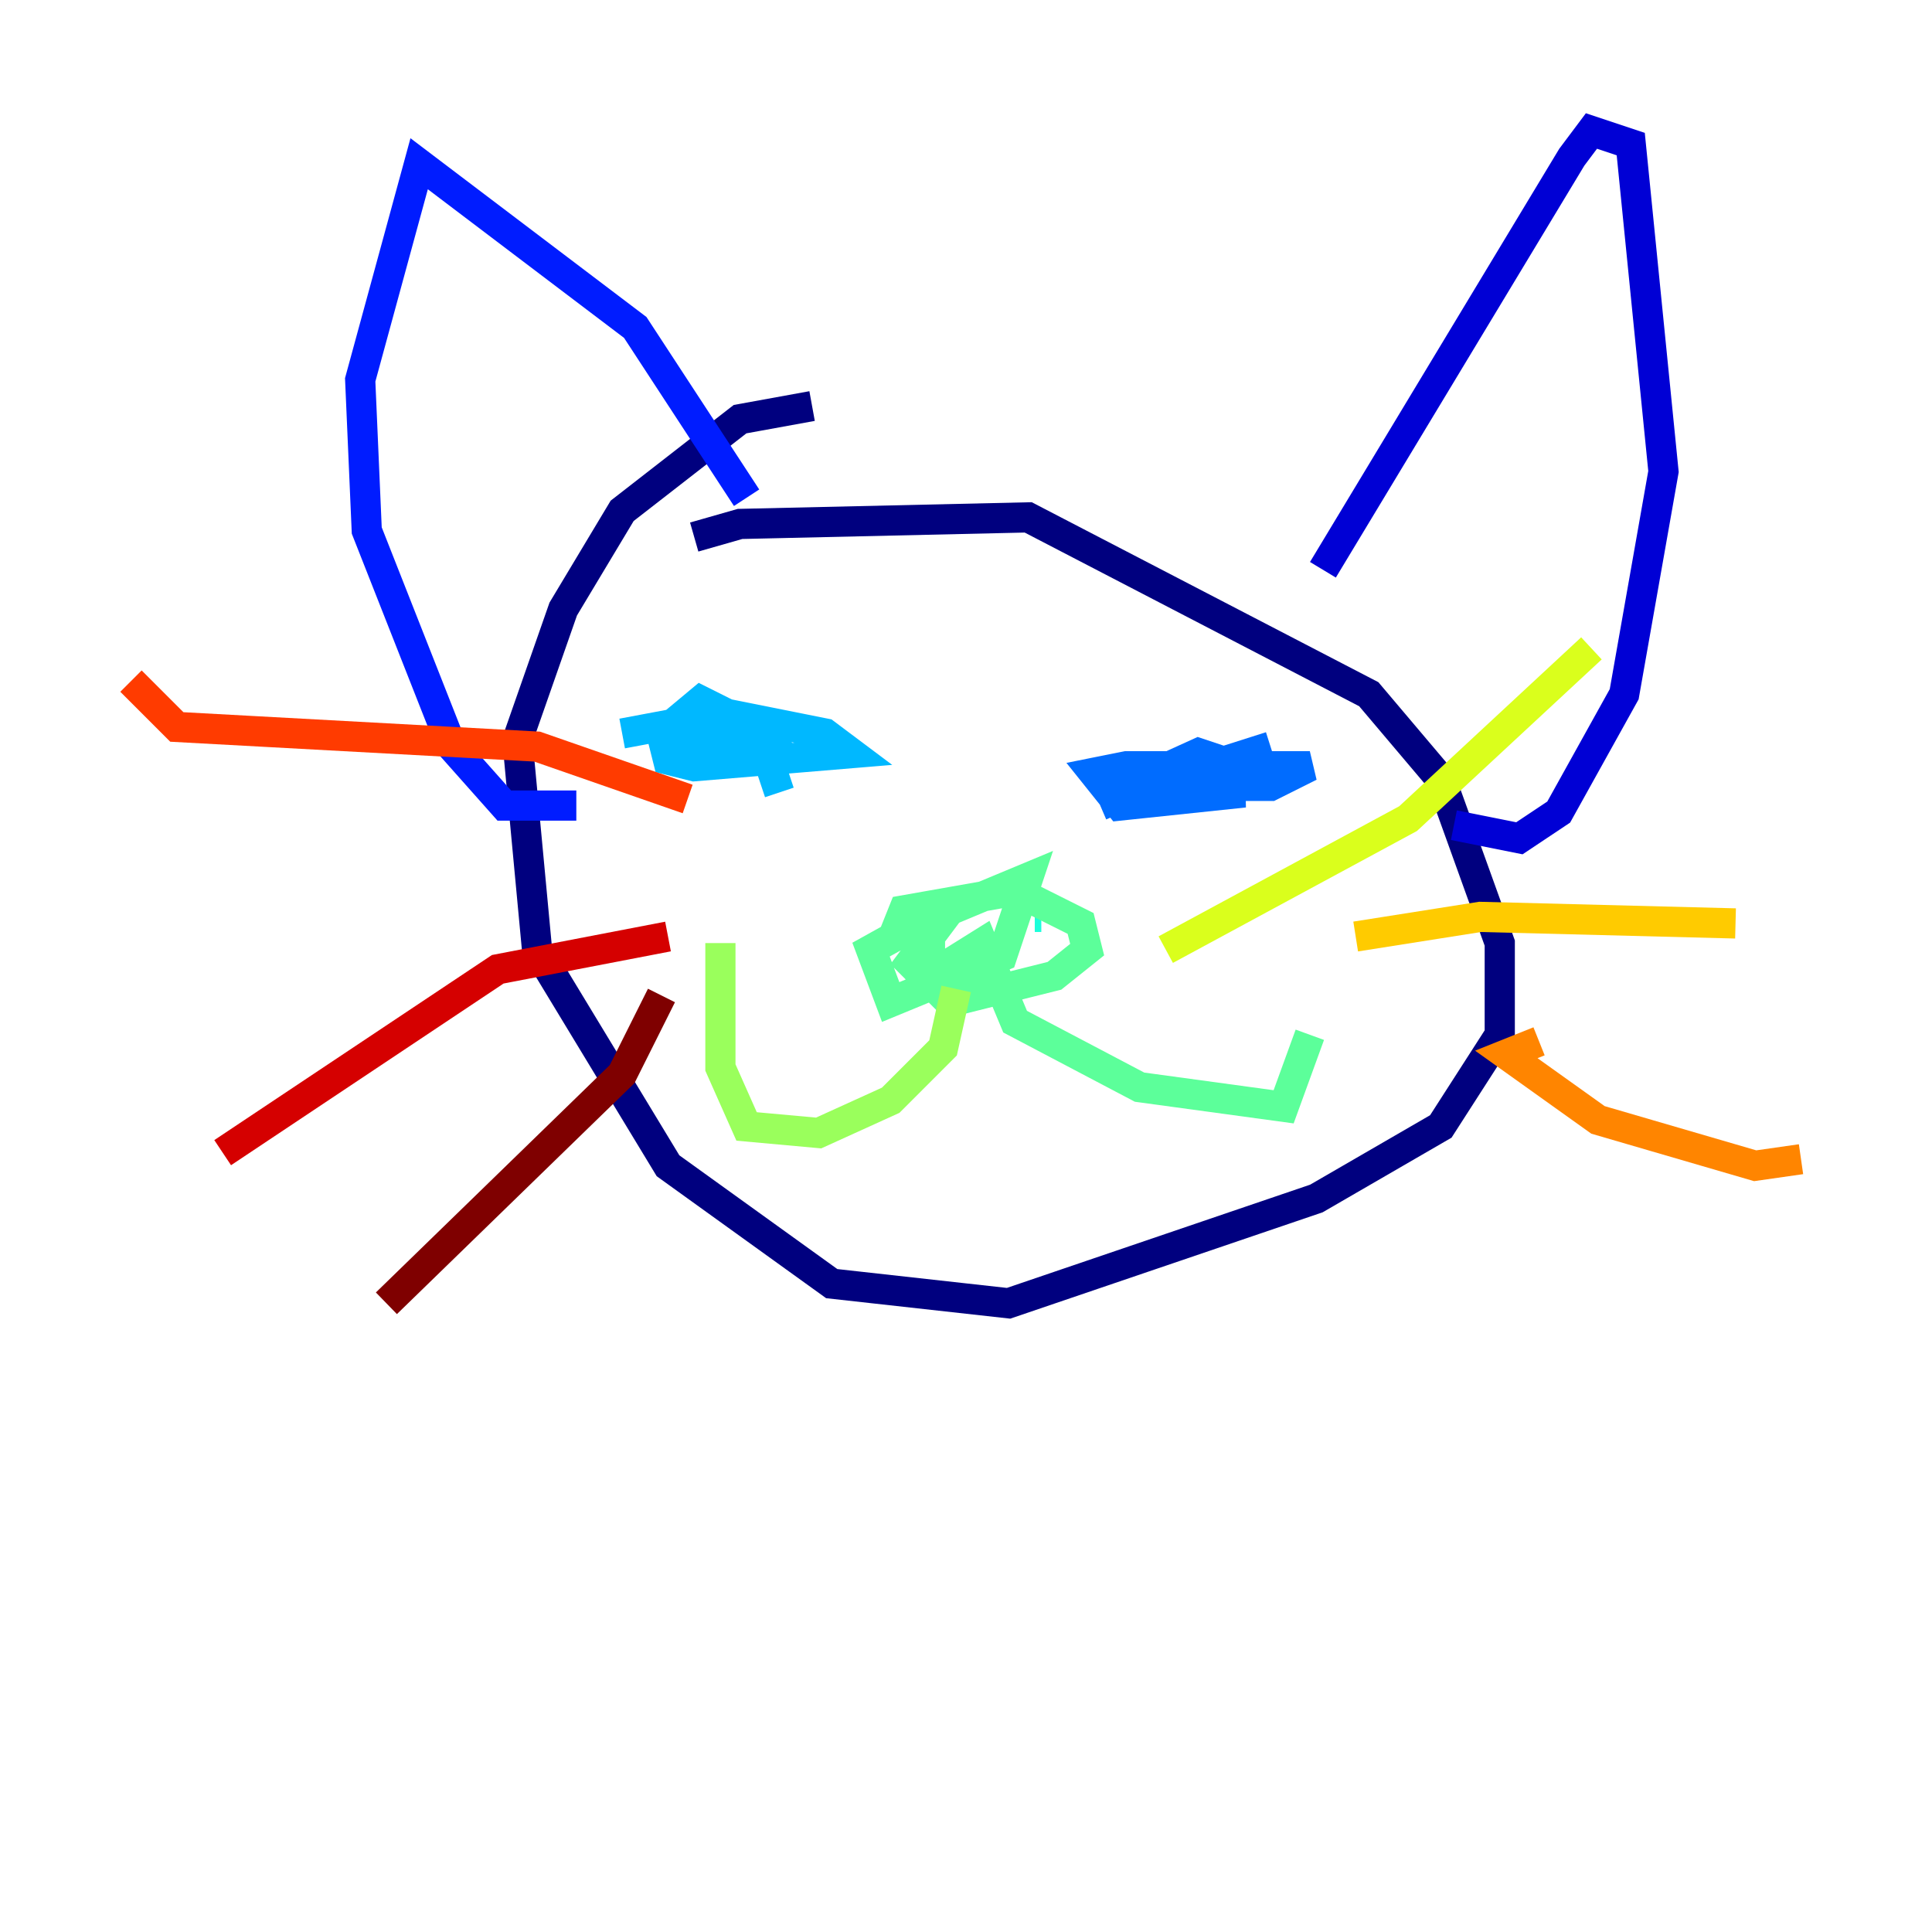 <?xml version="1.0" encoding="utf-8" ?>
<svg baseProfile="tiny" height="128" version="1.2" viewBox="0,0,128,128" width="128" xmlns="http://www.w3.org/2000/svg" xmlns:ev="http://www.w3.org/2001/xml-events" xmlns:xlink="http://www.w3.org/1999/xlink"><defs /><polyline fill="none" points="53.803,26.902 49.031,27.77 41.22,33.844 37.315,40.352 34.278,49.031 35.58,62.915 44.258,77.234 55.105,85.044 66.82,86.346 87.214,79.403 95.458,74.63 99.363,68.556 99.363,62.481 95.458,51.634 90.685,45.993 68.122,34.278 49.031,34.712 45.993,35.58" stroke="#00007f" stroke-width="2" /><polyline fill="none" points="87.647,37.749 104.136,10.414 105.437,8.678 108.041,9.546 110.21,31.241 107.607,45.993 103.268,53.803 100.664,55.539 96.325,54.671" stroke="#0000d5" stroke-width="2" /><polyline fill="none" points="49.464,32.976 42.088,21.695 27.77,10.848 23.864,25.166 24.298,35.146 29.939,49.464 33.41,53.37 38.183,53.37" stroke="#001cff" stroke-width="2" /><polyline fill="none" points="72.895,53.37 75.932,52.068 82.441,52.502 74.197,53.37 72.461,51.2 74.63,50.766 86.78,50.766 84.176,52.068 74.63,52.068 79.403,49.898 83.308,51.2 74.63,52.502 84.176,49.464" stroke="#006cff" stroke-width="2" /><polyline fill="none" points="41.22,48.597 48.163,47.295 54.671,48.597 56.407,49.898 45.993,50.766 44.258,50.332 43.824,48.597 46.427,46.427 49.031,47.729 51.2,49.464 43.824,49.031 50.766,49.898 51.634,52.502" stroke="#00b8ff" stroke-width="2" /><polyline fill="none" points="68.556,60.746 68.99,60.746" stroke="#1cffda" stroke-width="2" /><polyline fill="none" points="59.01,62.481 59.878,60.312 67.254,59.01 71.593,61.18 72.027,62.915 69.858,64.651 62.915,66.386 60.312,63.783 62.915,60.312 68.122,58.142 66.386,63.349 59.01,66.386 57.709,62.915 61.614,60.746 61.614,64.651 65.085,62.481 67.254,67.688 75.498,72.027 85.044,73.329 86.78,68.556" stroke="#5cff9a" stroke-width="2" /><polyline fill="none" points="63.349,65.519 62.481,69.424 59.01,72.895 54.237,75.064 49.464,74.63 47.729,70.725 47.729,62.481" stroke="#9aff5c" stroke-width="2" /><polyline fill="none" points="77.234,62.915 93.288,54.237 105.437,42.956" stroke="#daff1c" stroke-width="2" /><polyline fill="none" points="89.817,62.047 98.061,60.746 114.983,61.18" stroke="#ffcb00" stroke-width="2" /><polyline fill="none" points="101.966,68.99 99.797,69.858 105.871,74.197 116.285,77.234 119.322,76.8" stroke="#ff8500" stroke-width="2" /><polyline fill="none" points="45.559,52.936 35.58,49.464 11.715,48.163 8.678,45.125" stroke="#ff3b00" stroke-width="2" /><polyline fill="none" points="44.258,62.047 32.976,64.217 14.752,76.366" stroke="#d50000" stroke-width="2" /><polyline fill="none" points="43.824,65.953 41.22,71.159 25.6,86.346" stroke="#7f0000" stroke-width="2" /></svg>